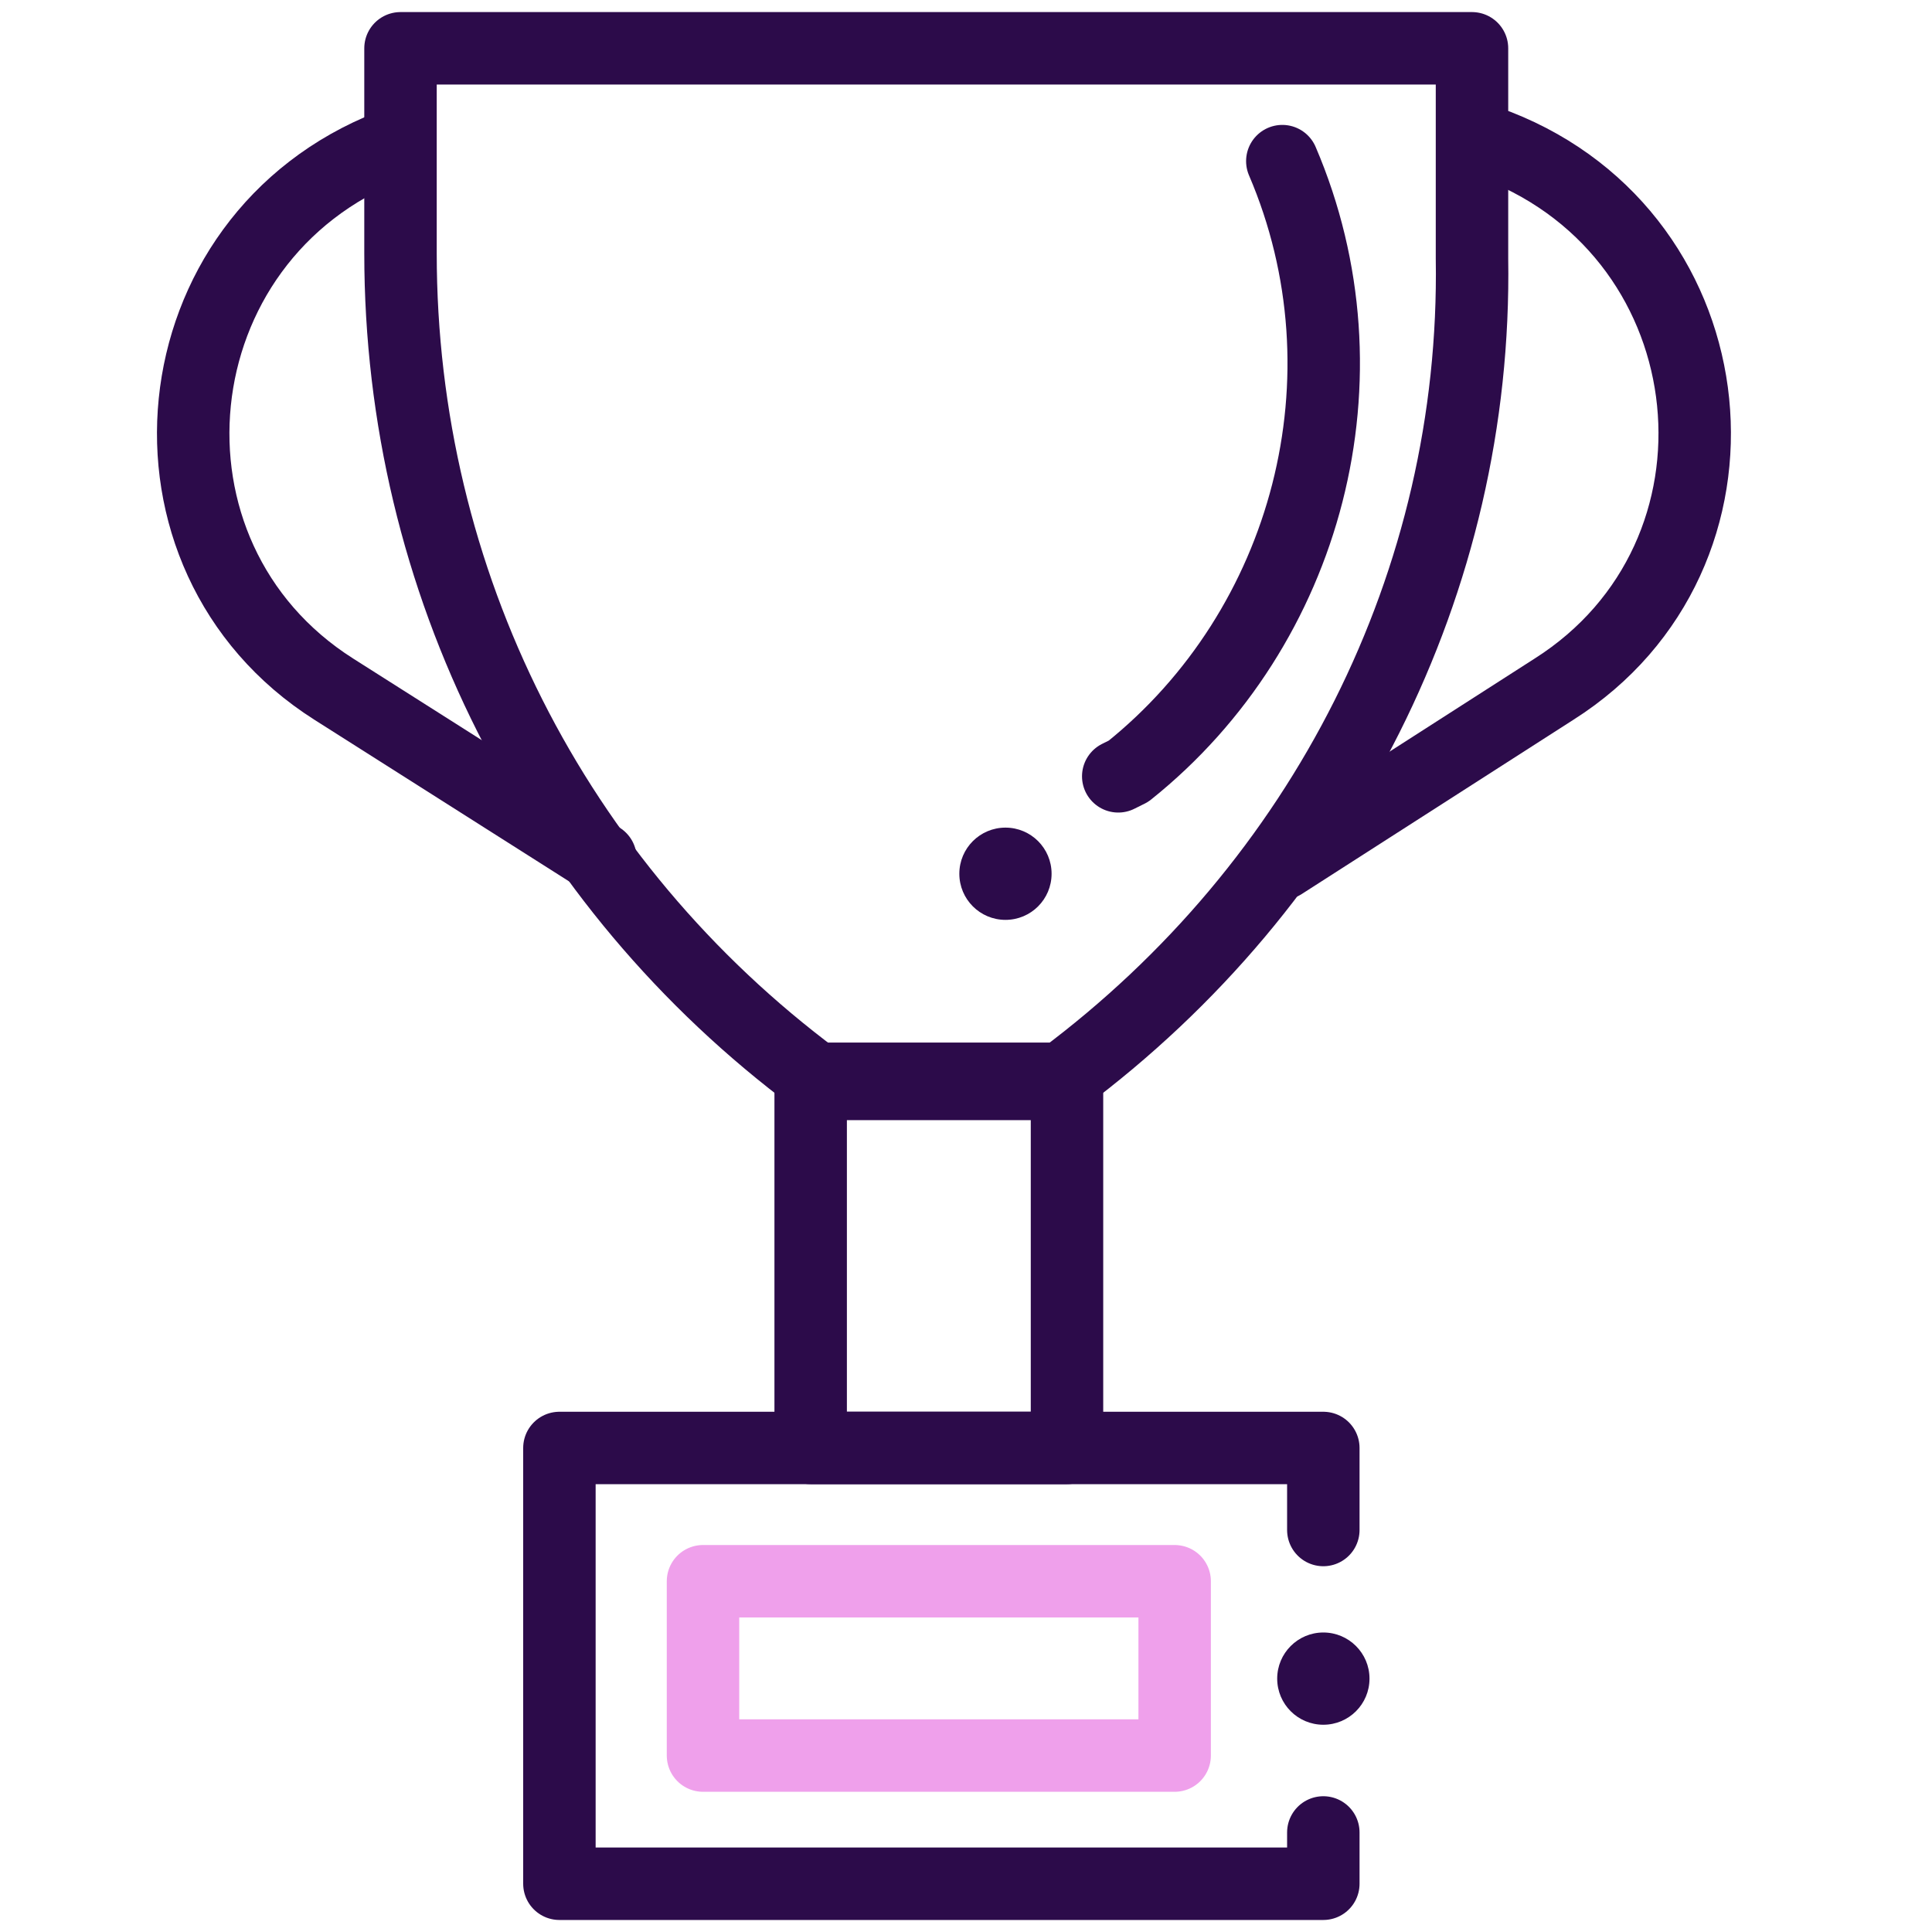 <svg width="40" height="40" viewBox="0 0 40 40" fill="none" xmlns="http://www.w3.org/2000/svg">
<path d="M22.091 29.978H16.784V22.441H22.091V29.978Z" stroke="#2C0B4A" stroke-width="1.5" stroke-miterlimit="10" stroke-linecap="round" stroke-linejoin="round"/>
<path d="M21.985 22.335H16.89C11.476 18.302 8.292 12.039 8.292 5.246V1H30.476V5.352C30.582 12.039 27.398 18.302 21.985 22.335Z" stroke="#2C0B4A" stroke-width="1.5" stroke-miterlimit="10" stroke-linecap="round" stroke-linejoin="round"/>
<path d="M30.689 2.91L31.007 3.016C35.89 4.927 36.527 11.508 32.175 14.268L26.549 17.877" stroke="#2C0B4A" stroke-width="1.5" stroke-miterlimit="10" stroke-linecap="round" stroke-linejoin="round"/>
<path d="M8.08 3.018C3.197 4.928 2.56 11.509 6.912 14.269L12.432 17.772" stroke="#2C0B4A" stroke-width="1.5" stroke-miterlimit="10" stroke-linecap="round" stroke-linejoin="round"/>
<path d="M27.398 37.939V39.001H11.582V29.979H27.398V31.677" stroke="#2C0B4A" stroke-width="1.5" stroke-miterlimit="10" stroke-linecap="round" stroke-linejoin="round"/>
<path d="M24.32 32.738H14.555V36.347H24.32V32.738Z" stroke="#EFA0EB" stroke-width="1.5" stroke-miterlimit="10" stroke-linecap="round" stroke-linejoin="round"/>
<path d="M23.152 16.073L23.365 15.967C27.08 12.995 28.46 7.794 26.549 3.336" stroke="#2C0B4A" stroke-width="1.5" stroke-miterlimit="10" stroke-linecap="round" stroke-linejoin="round"/>
<path d="M20.817 19.045C21.345 19.045 21.772 18.618 21.772 18.09C21.772 17.562 21.345 17.135 20.817 17.135C20.29 17.135 19.862 17.562 19.862 18.09C19.862 18.618 20.29 19.045 20.817 19.045Z" fill="#2C0B4A"/>
<path d="M27.398 35.709C27.926 35.709 28.354 35.282 28.354 34.754C28.354 34.227 27.926 33.799 27.398 33.799C26.871 33.799 26.443 34.227 26.443 34.754C26.443 35.282 26.871 35.709 27.398 35.709Z" fill="#2C0B4A"/>
</svg>
